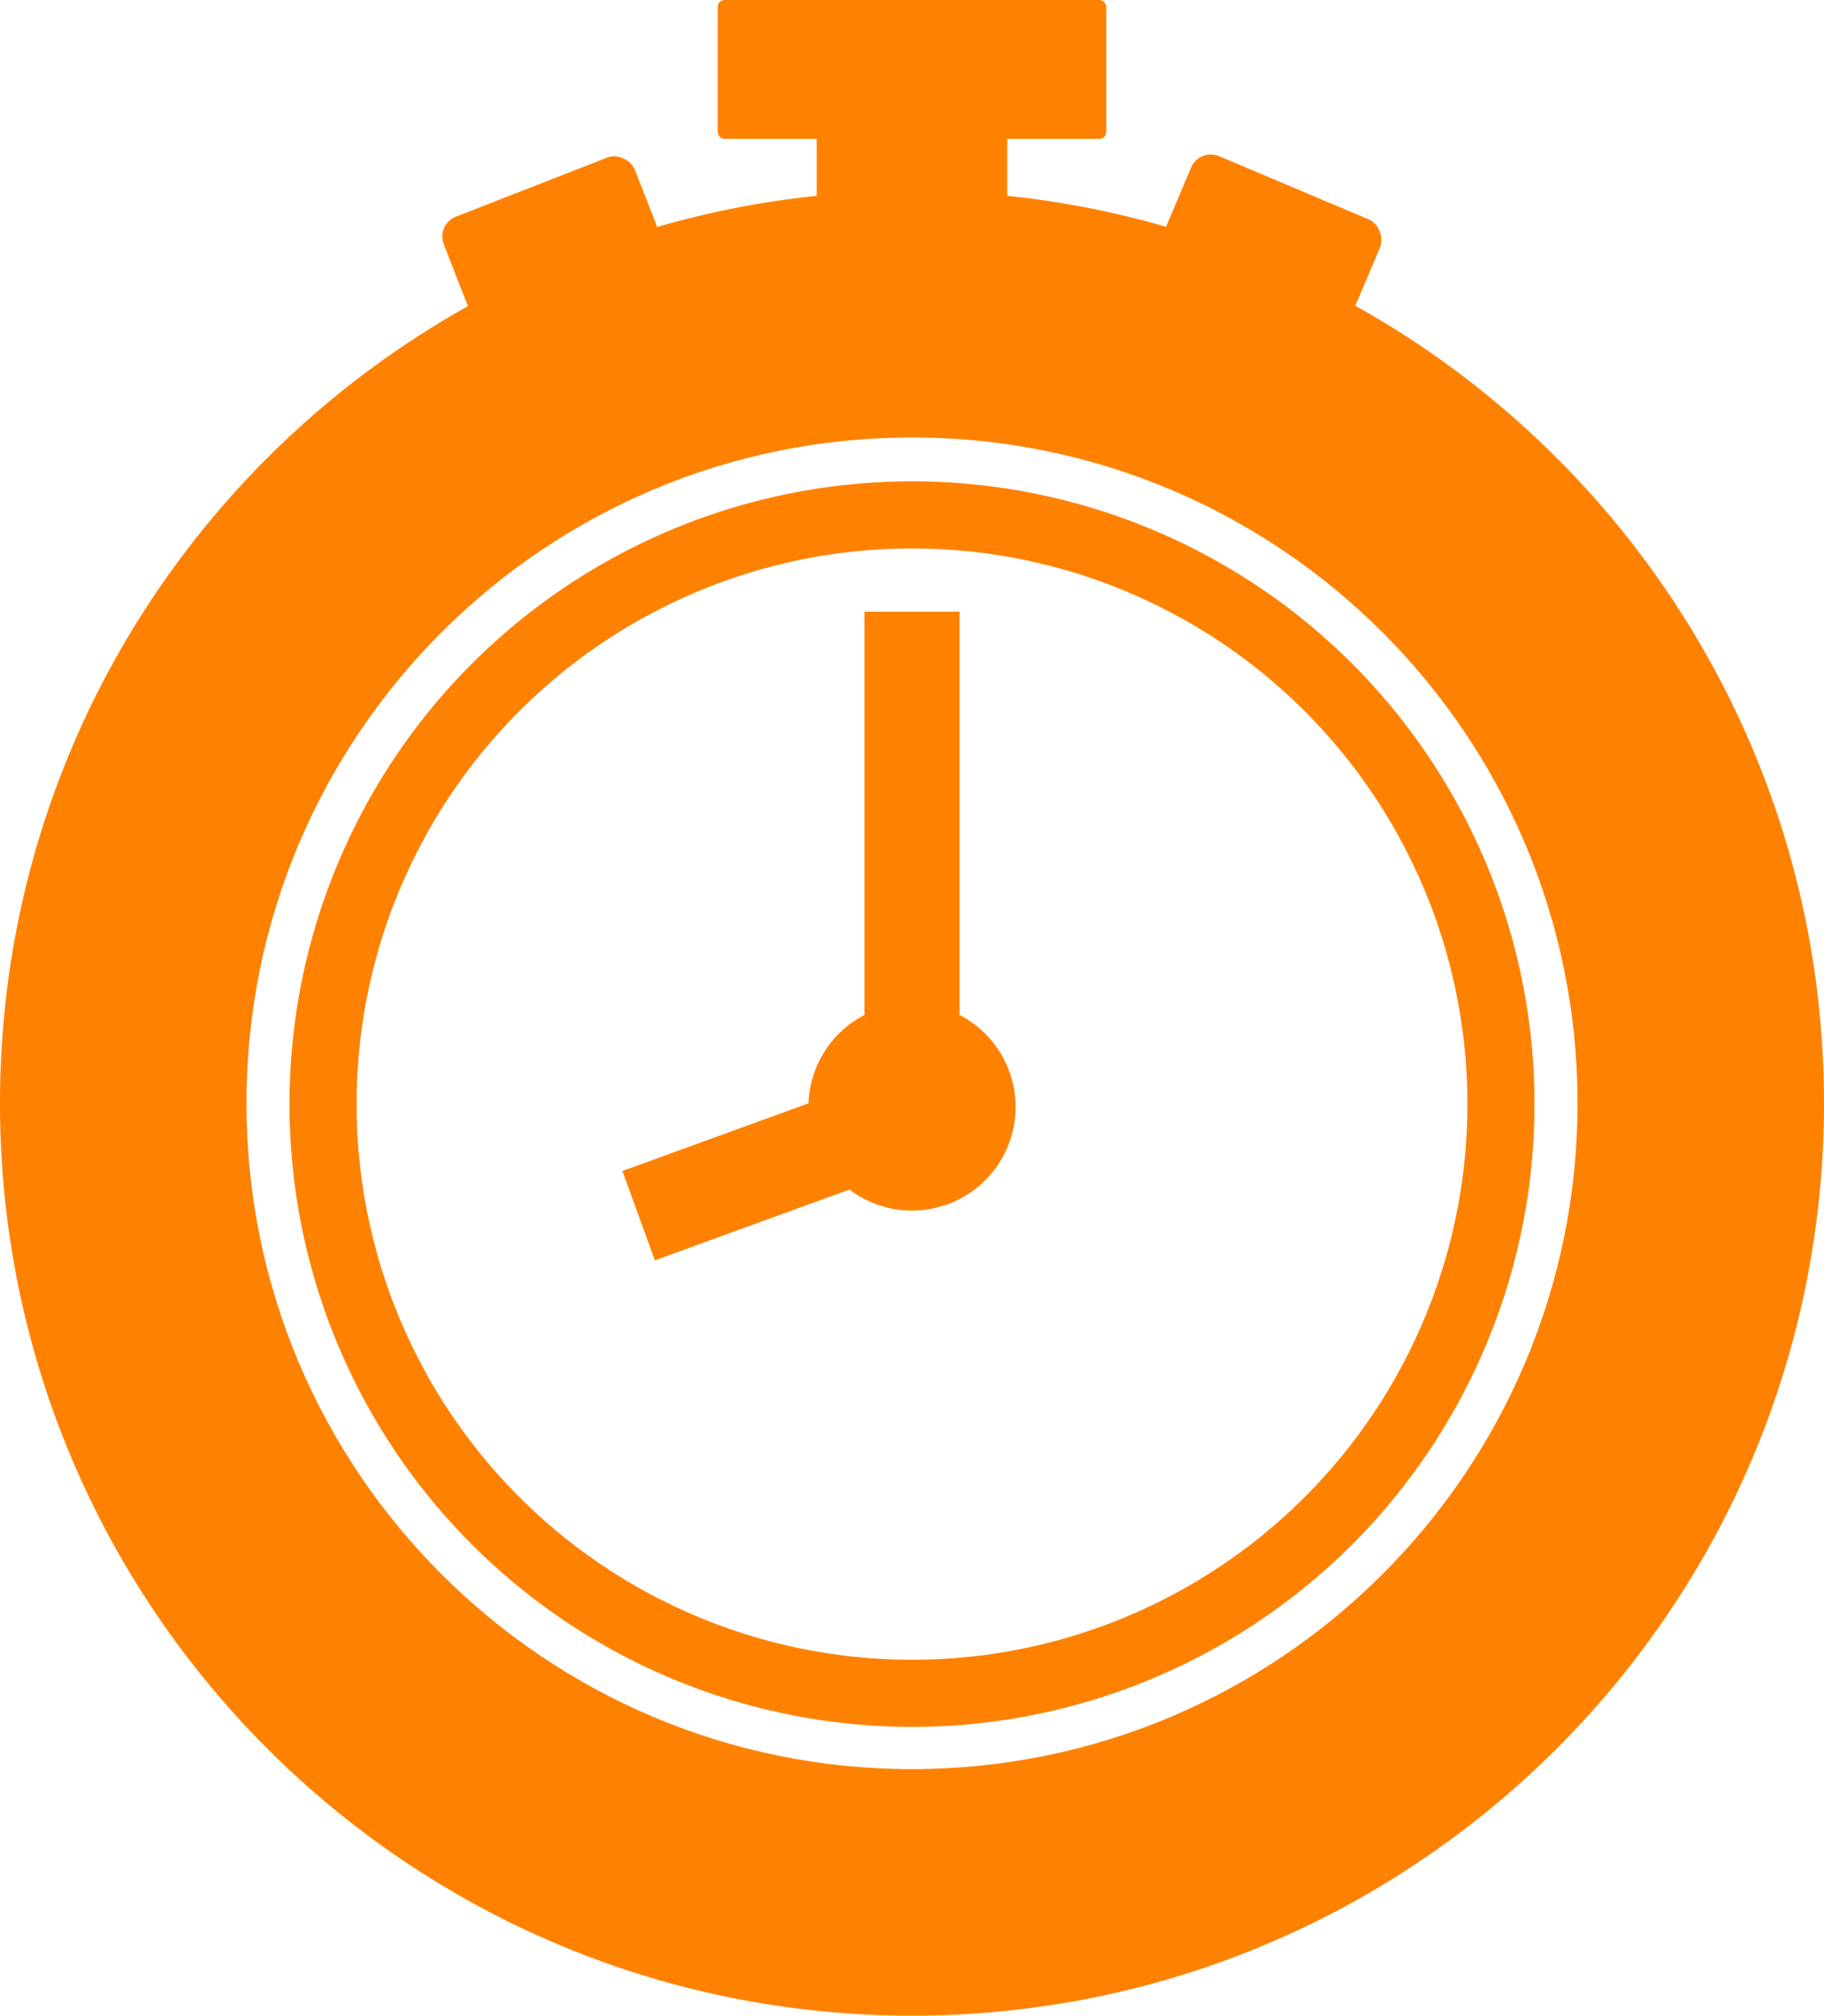 <svg xmlns="http://www.w3.org/2000/svg" viewBox="0 0 1196.82 1322.02"><g id="a411c670-53d7-494d-ac5a-6ad057889f8b" data-name="Camada 2"><g id="b5547d83-8065-44b8-a992-5fb1e877b89b" data-name="Camada 1"><circle cx="598.41" cy="724.15" r="386.45" style="fill:none;stroke:#ff8100;stroke-miterlimit:10;stroke-width:44px"/><circle cx="598.41" cy="726.05" r="67.45" style="fill:#ff8100;stroke:#ff8100;stroke-miterlimit:10"/><rect x="764.16" y="120.06" width="133.58" height="91.46" rx="13.55" transform="translate(130.03 -310.32) rotate(22.9)" style="fill:#ff8100;stroke:#ff8100;stroke-miterlimit:10"/><rect x="298.8" y="120.06" width="133.58" height="91.46" rx="13.5" transform="translate(-35.26 144.27) rotate(-21.32)" style="fill:#ff8100;stroke:#ff8100;stroke-miterlimit:10"/><rect x="536.4" y="60.54" width="124.01" height="113.57" style="fill:#ff8100;stroke:#ff8100;stroke-miterlimit:10"/><rect x="567.74" y="401.7" width="61.34" height="340.18" style="fill:#ff8100;stroke:#ff8100;stroke-miterlimit:10"/><rect x="482.15" y="663.92" width="61.34" height="198.6" transform="translate(1054.88 20.48) rotate(70.02)" style="fill:#ff8100;stroke:#ff8100;stroke-miterlimit:10"/><rect x="471.42" y="0.5" width="253.97" height="90.06" rx="4.01" style="fill:#ff8100;stroke:#ff8100;stroke-miterlimit:10"/><path d="M598.41,125.7C268.19,125.7.5,393.39.5,723.61s267.69,597.91,597.91,597.91,597.91-267.7,597.91-597.91S928.62,125.7,598.41,125.7Zm0,1035.12c-241.47,0-437.21-195.75-437.21-437.21S356.94,286.4,598.41,286.4s437.21,195.74,437.21,437.21S839.87,1160.82,598.41,1160.82Z" style="fill:#ff8100;stroke:#ff8100;stroke-miterlimit:10"/></g></g></svg>